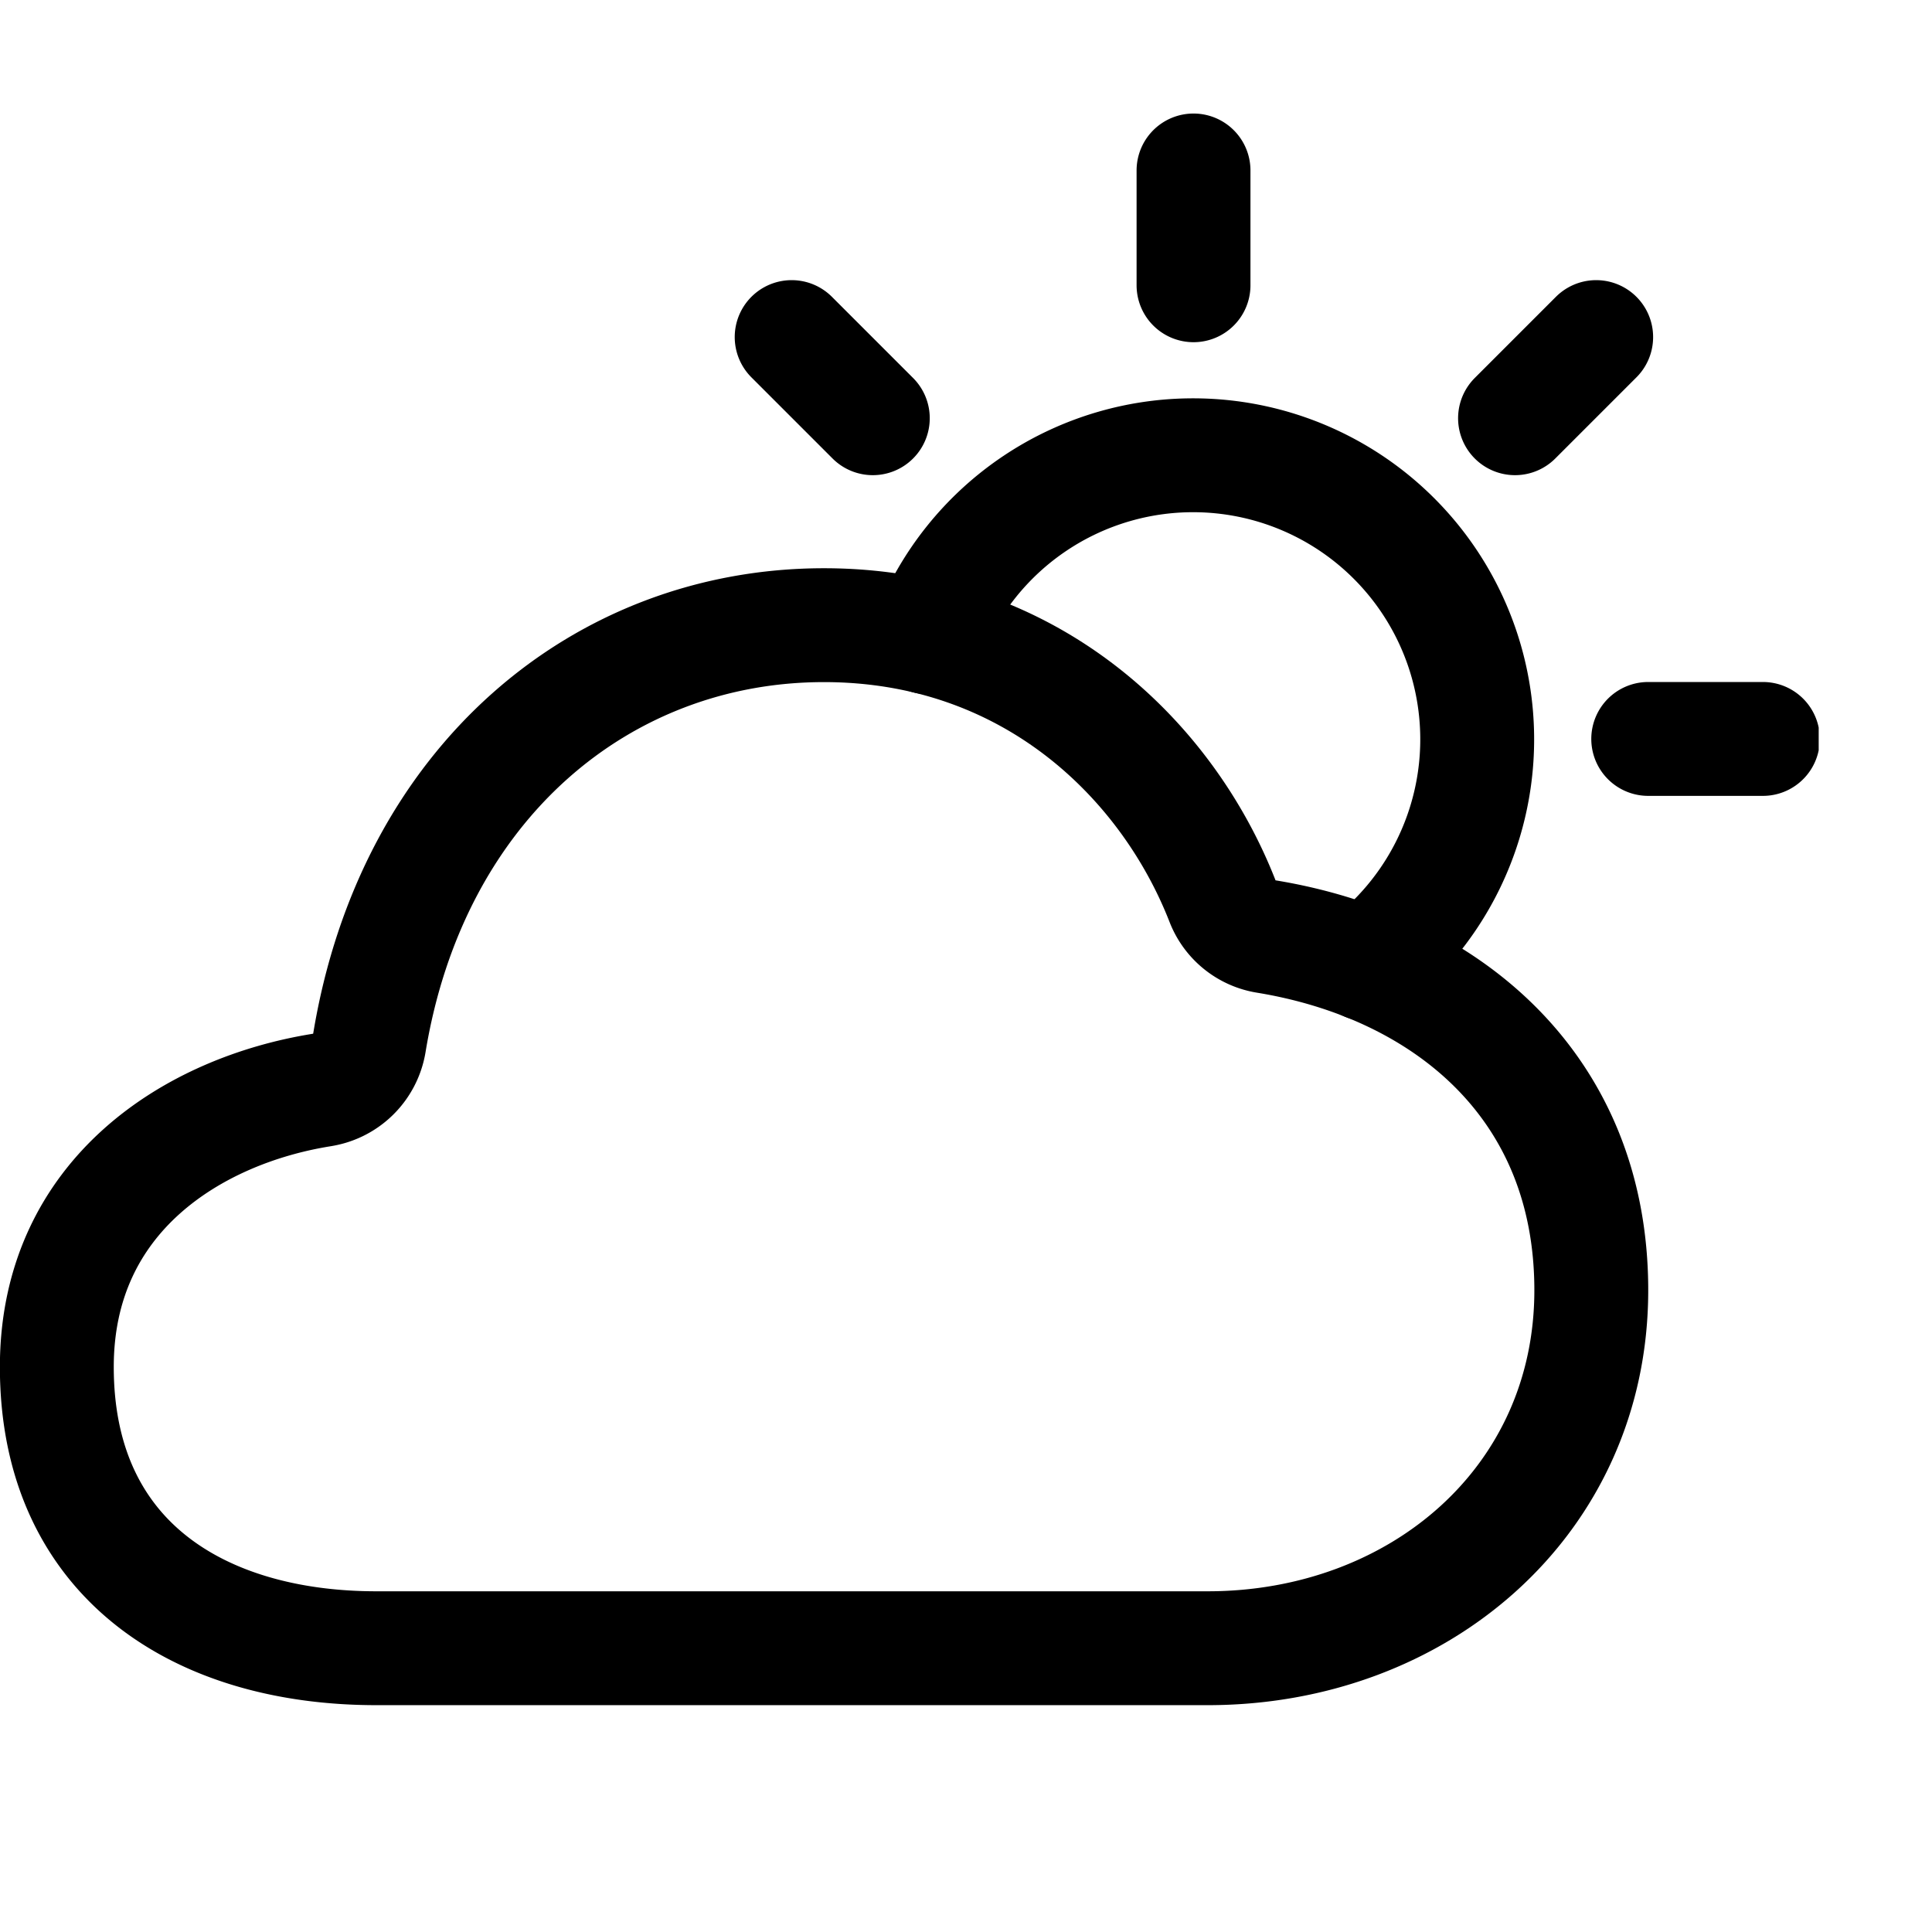 <svg width="17" height="17" fill="none" xmlns="http://www.w3.org/2000/svg"><g clip-path="url(#clip0_2302_682)" stroke="#000" stroke-width="1.002" stroke-linejoin="round"><path d="M2.831 9.591a.502.502 0 00.419-.414c.378-2.295 2.051-3.676 4-3.676 1.812 0 3.02 1.18 3.508 2.43a.495.495 0 00.381.309c1.563.255 2.863 1.298 2.863 3.113 0 1.856-1.519 3.15-3.375 3.15H3.312C1.766 14.503.5 13.731.5 12.028c0-1.515 1.21-2.258 2.332-2.437z"/><path d="M12.027 8.484a2.5 2.5 0 10-3.862-2.876m6.338.894h1.009M10.502 1.5v1.01m-3.536.456l.714.714m6.365-.714l-.714.714" stroke-linecap="round"/></g><defs><clipPath id="clip0_2302_682"><path fill="#fff" d="M0 0h16.003v16.003H0z"/></clipPath></defs></svg>